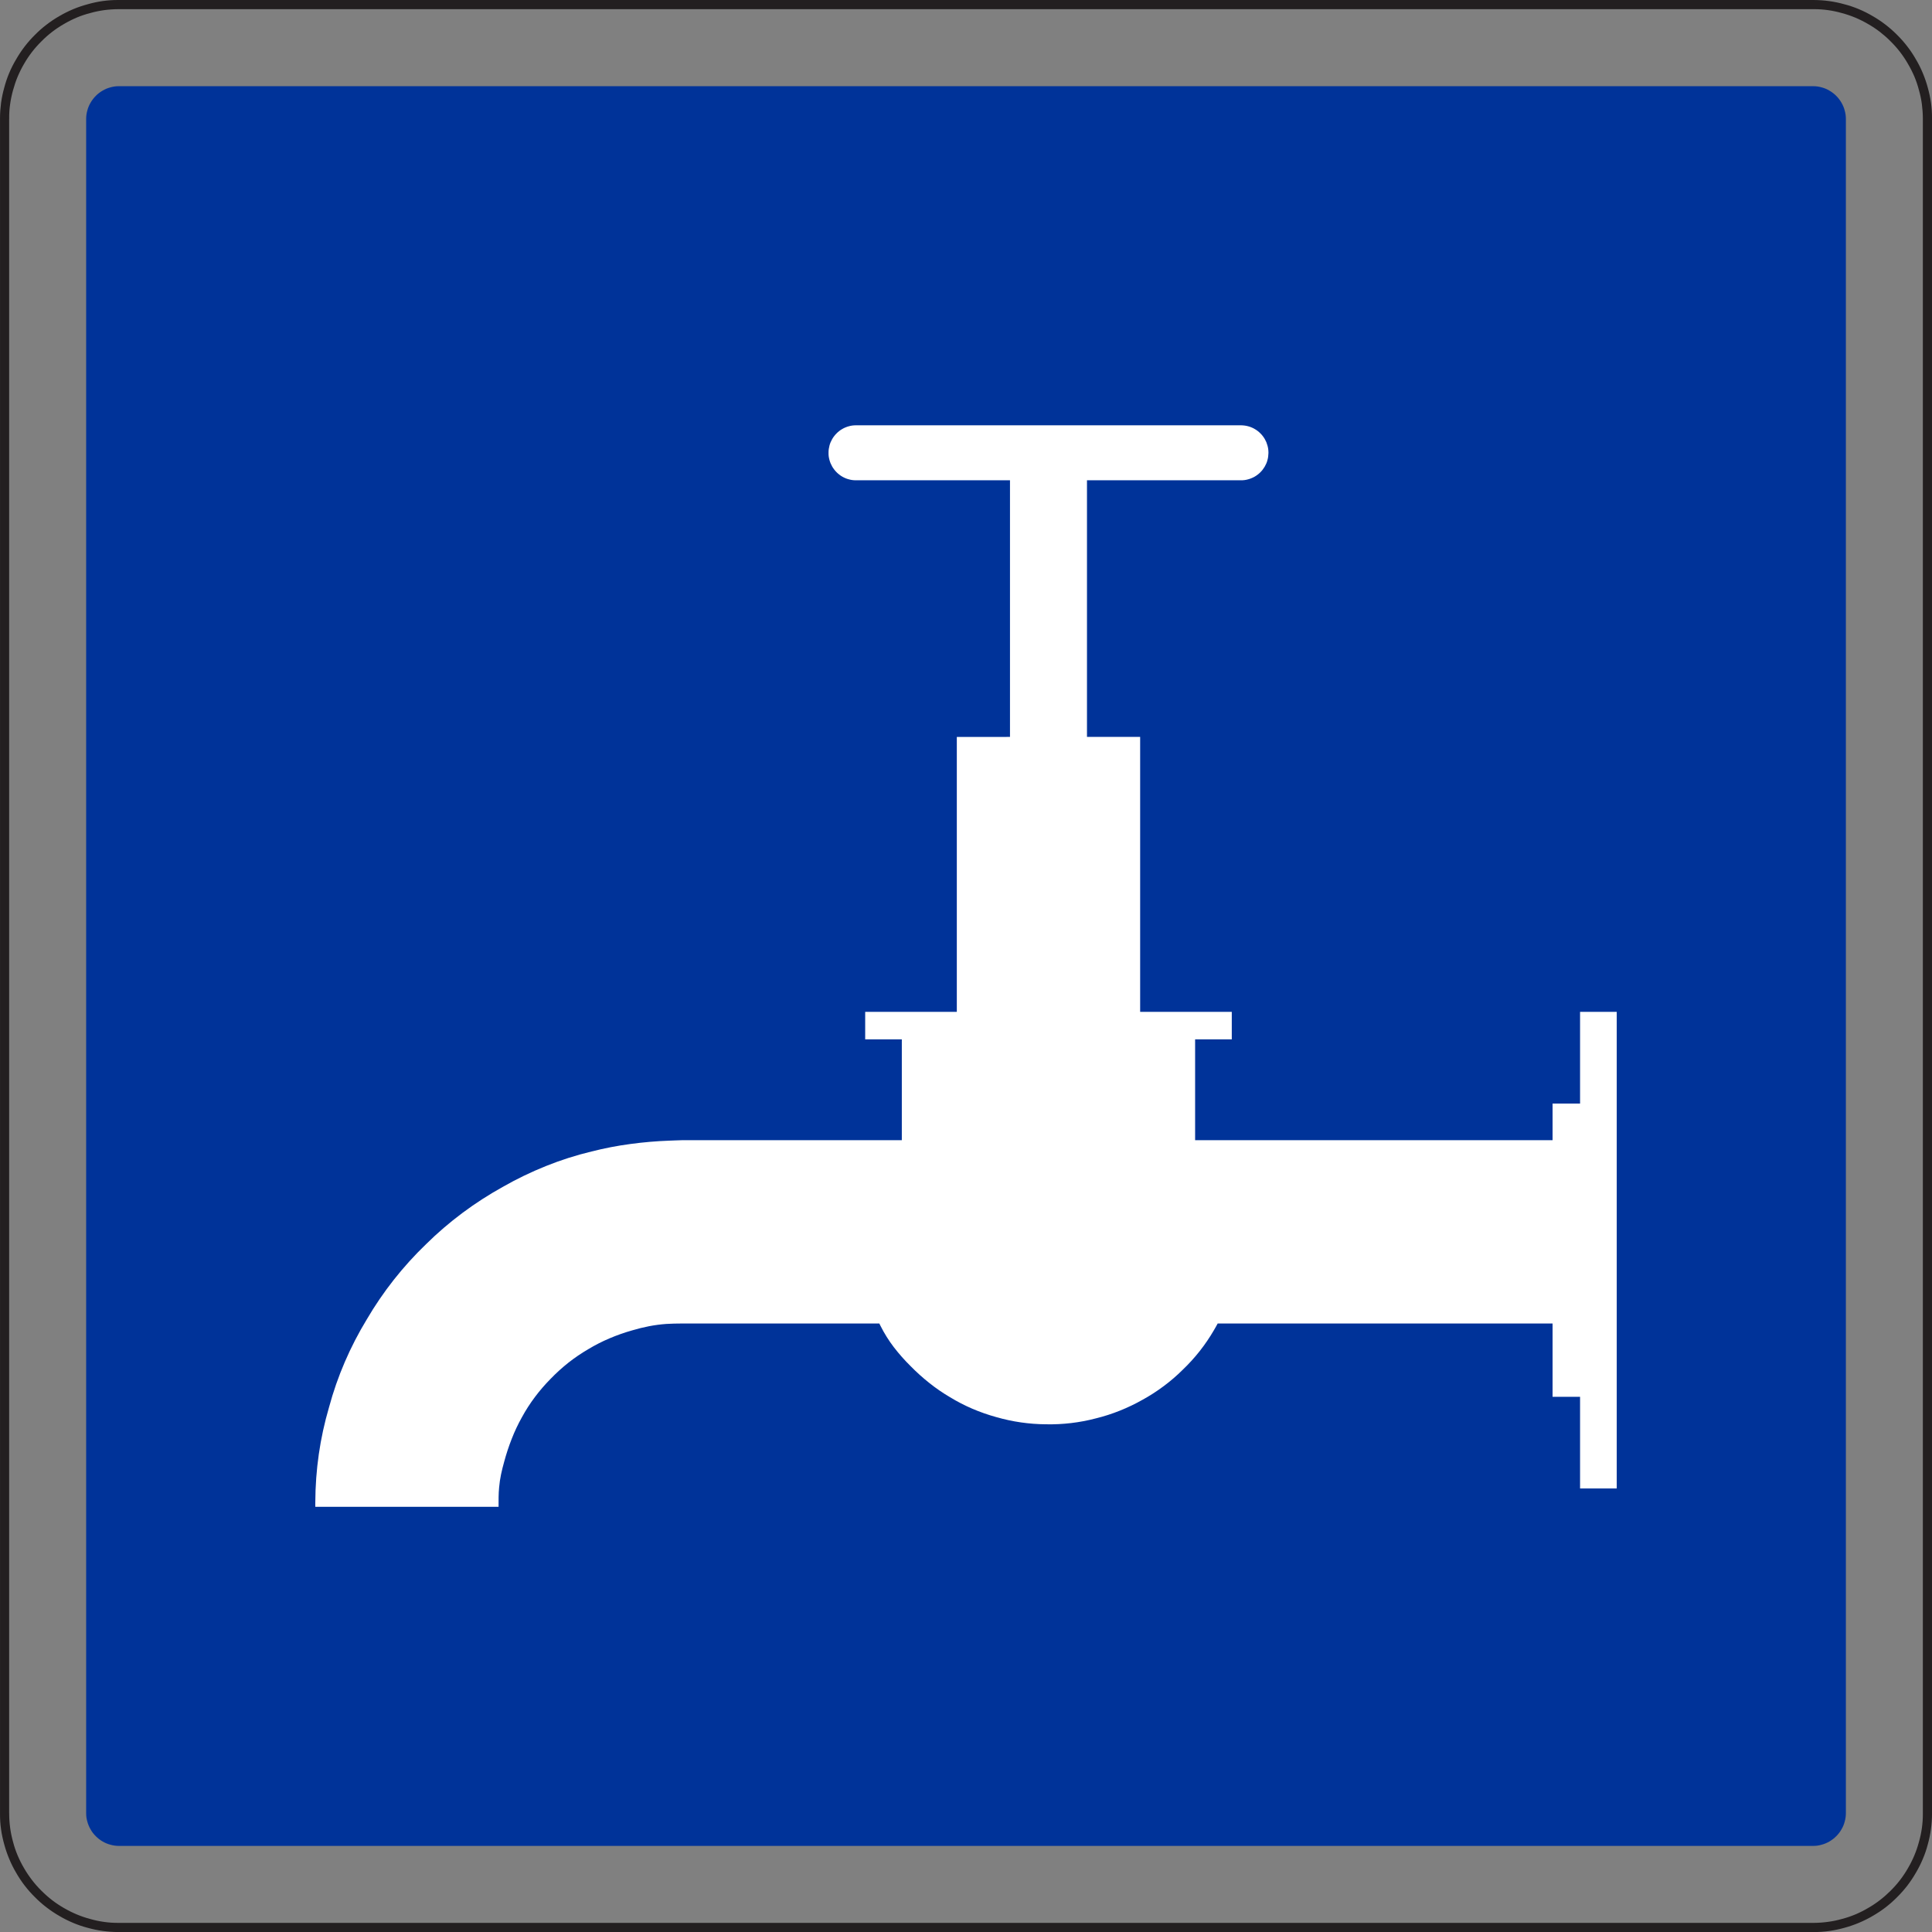<?xml version="1.0" encoding="UTF-8" standalone="no"?>
<!-- Created with Inkscape (http://www.inkscape.org/) -->

<svg
   xmlns:dc="http://purl.org/dc/elements/1.1/"
   xmlns:cc="http://creativecommons.org/ns#"
   xmlns:rdf="http://www.w3.org/1999/02/22-rdf-syntax-ns#"
   xmlns:svg="http://www.w3.org/2000/svg"
   xmlns="http://www.w3.org/2000/svg"
   xmlns:sodipodi="http://sodipodi.sourceforge.net/DTD/sodipodi-0.dtd"
   xmlns:inkscape="http://www.inkscape.org/namespaces/inkscape"
   width="71.135"
   height="71.136"
   id="svg8729"
   version="1.1"
   inkscape:version="0.47 r22583"
   sodipodi:docname="Neues Dokument 18">
  <rect width="100%" height="100%" fill="#808080" stroke="none"/>
  <defs
     id="defs8731">
    <inkscape:perspective
       sodipodi:type="inkscape:persp3d"
       inkscape:vp_x="0 : 526.18109 : 1"
       inkscape:vp_y="0 : 1000 : 0"
       inkscape:vp_z="744.09448 : 526.18109 : 1"
       inkscape:persp3d-origin="372.04724 : 350.78739 : 1"
       id="perspective8737" />
    <inkscape:perspective
       id="perspective8717"
       inkscape:persp3d-origin="0.5 : 0.33333333 : 1"
       inkscape:vp_z="1 : 0.5 : 1"
       inkscape:vp_y="0 : 1000 : 0"
       inkscape:vp_x="0 : 0.5 : 1"
       sodipodi:type="inkscape:persp3d" />
  </defs>
  <sodipodi:namedview
     id="base"
     pagecolor="#ffffff"
     bordercolor="#666666"
     borderopacity="1.0"
     inkscape:pageopacity="0.0"
     inkscape:pageshadow="2"
     inkscape:zoom="7.0428058"
     inkscape:cx="35.567593"
     inkscape:cy="35.568211"
     inkscape:document-units="px"
     inkscape:current-layer="layer1"
     showgrid="false"
     inkscape:window-width="1280"
     inkscape:window-height="748"
     inkscape:window-x="-8"
     inkscape:window-y="-8"
     inkscape:window-maximized="1" />
  <g
     inkscape:label="Ebene 1"
     inkscape:groupmode="layer"
     id="layer1"
     transform="translate(-424.432,-442.508)">
    <g
       id="g3769"
       transform="matrix(0,1.25,1.25,0,428.819,510.473)"
       style="fill:#003399;fill-opacity:1">
      <path
         d="M 0,0 0,-0.008 C 0,-0.05 -0.003,-0.092 -0.009,-0.133 -0.014,-0.175 -0.023,-0.216 -0.035,-0.256 -0.045,-0.297 -0.059,-0.337 -0.075,-0.376 -0.091,-0.414 -0.11,-0.452 -0.131,-0.488 -0.153,-0.525 -0.176,-0.56 -0.202,-0.593 -0.227,-0.626 -0.255,-0.658 -0.285,-0.687 -0.314,-0.717 -0.346,-0.745 -0.379,-0.771 -0.412,-0.796 -0.447,-0.819 -0.484,-0.84 -0.52,-0.862 -0.558,-0.88 -0.596,-0.896 -0.635,-0.913 -0.675,-0.927 -0.715,-0.937 -0.756,-0.949 -0.797,-0.958 -0.839,-0.964 -0.88,-0.969 -0.922,-0.972 -0.964,-0.972 l -0.008,0 -49.89,0 -0.007,0 c -0.042,0 -0.084,0.003 -0.126,0.009 -0.041,0.005 -0.083,0.014 -0.123,0.026 -0.041,0.01 -0.081,0.024 -0.119,0.04 -0.039,0.016 -0.077,0.035 -0.113,0.057 -0.036,0.021 -0.071,0.044 -0.104,0.07 -0.034,0.025 -0.065,0.053 -0.095,0.083 -0.03,0.029 -0.058,0.061 -0.083,0.094 -0.026,0.033 -0.049,0.068 -0.07,0.105 -0.021,0.036 -0.04,0.074 -0.057,0.112 -0.016,0.039 -0.029,0.079 -0.04,0.12 -0.012,0.04 -0.02,0.081 -0.026,0.123 -0.006,0.041 -0.009,0.083 -0.008,0.125 l 0,49.905 c 0,0.042 0.002,0.084 0.008,0.126 0.006,0.041 0.014,0.083 0.026,0.123 0.01,0.041 0.024,0.081 0.04,0.119 0.017,0.039 0.036,0.077 0.057,0.113 0.021,0.036 0.044,0.071 0.07,0.104 0.025,0.034 0.053,0.065 0.083,0.095 0.03,0.03 0.061,0.058 0.095,0.083 0.033,0.026 0.068,0.049 0.104,0.07 0.036,0.021 0.074,0.04 0.113,0.057 0.038,0.016 0.078,0.029 0.119,0.04 0.04,0.012 0.082,0.02 0.123,0.026 0.042,0.006 0.084,0.009 0.126,0.009 l 49.905,0 c 0.042,0 0.084,-0.003 0.125,-0.009 0.042,-0.006 0.083,-0.014 0.124,-0.026 0.04,-0.01 0.08,-0.024 0.119,-0.04 0.038,-0.016 0.076,-0.035 0.112,-0.057 0.037,-0.021 0.072,-0.044 0.105,-0.07 0.033,-0.025 0.065,-0.053 0.094,-0.083 0.03,-0.03 0.058,-0.061 0.084,-0.095 0.025,-0.033 0.048,-0.068 0.07,-0.104 0.021,-0.036 0.039,-0.074 0.056,-0.113 0.016,-0.038 0.03,-0.078 0.04,-0.119 0.012,-0.04 0.021,-0.082 0.027,-0.123 C -0.003,49.981 0,49.939 0,49.897 L 0,49.89 0,0"
         style="fill:#003399;fill-opacity:1;fill-rule:evenodd;stroke:none"
         id="path3771" />
    </g>
    <g
       id="g3773"
       transform="matrix(0,1.25,1.25,0,428.819,513.442)">
      <path
         d="m 0,0 0,49.89 0,0.013 0,0.013 c -0.001,0.145 -0.011,0.289 -0.031,0.432 -0.019,0.144 -0.048,0.286 -0.088,0.425 -0.036,0.14 -0.083,0.278 -0.139,0.411 -0.056,0.133 -0.121,0.263 -0.195,0.387 -0.072,0.126 -0.152,0.246 -0.241,0.361 -0.088,0.114 -0.184,0.223 -0.286,0.325 -0.102,0.103 -0.211,0.199 -0.325,0.287 -0.115,0.088 -0.236,0.169 -0.361,0.24 -0.125,0.074 -0.254,0.138 -0.388,0.194 -0.133,0.056 -0.271,0.103 -0.41,0.14 -0.14,0.04 -0.282,0.07 -0.425,0.09 -0.144,0.02 -0.288,0.03 -0.432,0.029 l -49.943,0 c -0.144,-0.001 -0.289,-0.011 -0.432,-0.03 -0.144,-0.019 -0.285,-0.049 -0.425,-0.089 -0.14,-0.036 -0.277,-0.082 -0.41,-0.138 -0.134,-0.057 -0.263,-0.122 -0.388,-0.196 -0.125,-0.071 -0.246,-0.152 -0.361,-0.24 -0.114,-0.088 -0.223,-0.184 -0.324,-0.287 -0.104,-0.102 -0.199,-0.211 -0.288,-0.325 -0.088,-0.115 -0.168,-0.235 -0.24,-0.361 -0.073,-0.125 -0.138,-0.254 -0.194,-0.387 -0.056,-0.134 -0.103,-0.271 -0.14,-0.411 -0.04,-0.139 -0.07,-0.281 -0.09,-0.425 -0.02,-0.143 -0.03,-0.288 -0.029,-0.432 l 0,-49.942 c 10e-4,-0.145 0.011,-0.289 0.03,-0.433 0.02,-0.143 0.049,-0.285 0.089,-0.424 0.036,-0.141 0.082,-0.278 0.138,-0.411 0.057,-0.133 0.122,-0.263 0.196,-0.388 0.072,-0.125 0.152,-0.246 0.24,-0.36 0.089,-0.115 0.184,-0.223 0.288,-0.325 0.101,-0.103 0.21,-0.199 0.324,-0.287 0.115,-0.089 0.236,-0.169 0.361,-0.241 0.125,-0.073 0.255,-0.138 0.388,-0.194 0.133,-0.055 0.271,-0.102 0.41,-0.14 0.14,-0.039 0.282,-0.069 0.425,-0.089 0.143,-0.021 0.288,-0.031 0.432,-0.029 l 0.013,0 0.014,-10e-4 49.889,0 0.013,10e-4 0.014,0 c 0.144,0 0.288,0.01 0.432,0.03 0.143,0.019 0.285,0.049 0.425,0.088 0.14,0.036 0.277,0.083 0.41,0.139 0.134,0.056 0.263,0.121 0.388,0.195 0.125,0.072 0.246,0.153 0.36,0.241 0.115,0.088 0.224,0.184 0.326,0.287 0.102,0.102 0.198,0.21 0.287,0.325 0.088,0.114 0.168,0.235 0.24,0.36 0.073,0.125 0.138,0.255 0.194,0.388 0.056,0.134 0.103,0.271 0.14,0.411 0.04,0.139 0.07,0.281 0.09,0.425 0.02,0.143 0.03,0.287 0.029,0.432 L 0,-0.013 0,0 z"
         style="fill:none;stroke:#231f20;stroke-width:0.216;stroke-linecap:butt;stroke-linejoin:bevel;stroke-miterlimit:22.926;stroke-opacity:1;stroke-dasharray:none"
         id="path3775" />
      <g
         id="g3777"
         transform="translate(0.054,0)">
        <path
           d="M 0,0 0,-0.027 C -0.001,-0.174 -0.011,-0.32 -0.031,-0.466 -0.05,-0.612 -0.081,-0.756 -0.12,-0.897 -0.157,-1.04 -0.205,-1.18 -0.262,-1.315 -0.319,-1.45 -0.385,-1.582 -0.46,-1.708 -0.533,-1.836 -0.615,-1.958 -0.705,-2.075 -0.794,-2.192 -0.892,-2.302 -0.996,-2.405 -1.1,-2.51 -1.21,-2.608 -1.326,-2.697 -1.443,-2.787 -1.565,-2.868 -1.693,-2.941 -1.82,-3.016 -1.951,-3.082 -2.087,-3.138 -2.223,-3.195 -2.362,-3.243 -2.504,-3.281 -2.646,-3.321 -2.79,-3.352 -2.936,-3.372 -3.081,-3.393 -3.228,-3.402 -3.375,-3.401 l -49.943,0 c -0.147,0 -0.294,0.011 -0.439,0.03 -0.146,0.02 -0.29,0.05 -0.431,0.09 -0.143,0.037 -0.283,0.084 -0.419,0.141 -0.135,0.057 -0.266,0.123 -0.392,0.199 -0.128,0.073 -0.251,0.155 -0.367,0.244 -0.117,0.09 -0.227,0.187 -0.331,0.292 -0.104,0.103 -0.202,0.213 -0.291,0.33 -0.09,0.116 -0.172,0.239 -0.245,0.367 -0.074,0.126 -0.14,0.258 -0.197,0.393 -0.057,0.136 -0.104,0.275 -0.142,0.418 -0.041,0.141 -0.071,0.285 -0.092,0.431 -0.02,0.146 -0.03,0.293 -0.029,0.439 l 0,49.943 c 10e-4,0.147 0.011,0.294 0.031,0.44 0.02,0.145 0.05,0.29 0.09,0.431 0.036,0.143 0.084,0.282 0.141,0.418 0.057,0.135 0.123,0.267 0.198,0.393 0.073,0.128 0.155,0.25 0.245,0.367 0.089,0.116 0.187,0.227 0.291,0.33 0.104,0.105 0.214,0.202 0.331,0.292 0.116,0.09 0.239,0.171 0.367,0.244 0.126,0.075 0.257,0.141 0.393,0.197 0.136,0.057 0.275,0.105 0.418,0.143 0.141,0.04 0.285,0.07 0.431,0.091 0.145,0.021 0.292,0.03 0.439,0.029 l 49.943,0 c 0.147,0 0.294,-0.011 0.439,-0.031 0.146,-0.019 0.29,-0.049 0.432,-0.089 0.143,-0.037 0.282,-0.084 0.417,-0.142 0.136,-0.057 0.267,-0.123 0.394,-0.198 0.127,-0.073 0.25,-0.155 0.367,-0.244 0.116,-0.09 0.226,-0.187 0.33,-0.292 0.105,-0.103 0.202,-0.214 0.292,-0.33 0.089,-0.117 0.171,-0.239 0.244,-0.367 0.075,-0.127 0.14,-0.258 0.197,-0.394 0.057,-0.135 0.104,-0.275 0.143,-0.417 0.039,-0.141 0.07,-0.286 0.091,-0.431 0.02,-0.146 0.03,-0.293 0.029,-0.44 L 0,0 z"
           style="fill:none;stroke:#231f20;stroke-width:0.216;stroke-linecap:butt;stroke-linejoin:bevel;stroke-miterlimit:22.926;stroke-opacity:1;stroke-dasharray:none"
           id="path3779" />
      </g>
    </g>
    <g
       id="g3781"
       transform="matrix(0,1.25,1.25,0,461.619,460.192)">
      <path
         d="m 0,0 0,-4.542 c 0,-0.035 -0.003,-0.07 -0.007,-0.104 -0.005,-0.035 -0.012,-0.069 -0.022,-0.103 -0.008,-0.034 -0.02,-0.067 -0.033,-0.099 -0.014,-0.033 -0.03,-0.064 -0.047,-0.094 -0.018,-0.031 -0.037,-0.06 -0.059,-0.087 -0.021,-0.028 -0.044,-0.054 -0.069,-0.079 -0.025,-0.025 -0.051,-0.048 -0.079,-0.069 -0.028,-0.022 -0.057,-0.041 -0.087,-0.059 -0.03,-0.017 -0.062,-0.033 -0.094,-0.047 -0.032,-0.013 -0.065,-0.025 -0.099,-0.034 -0.034,-0.009 -0.068,-0.017 -0.103,-0.022 -0.035,-0.004 -0.069,-0.007 -0.105,-0.006 l -0.012,0 c -0.035,0 -0.07,0.002 -0.105,0.007 -0.035,0.005 -0.069,0.012 -0.103,0.021 -0.034,0.009 -0.067,0.02 -0.099,0.034 -0.032,0.014 -0.064,0.03 -0.094,0.047 -0.03,0.018 -0.059,0.037 -0.087,0.059 -0.028,0.021 -0.054,0.044 -0.078,0.069 -0.025,0.024 -0.049,0.051 -0.07,0.079 -0.021,0.027 -0.041,0.056 -0.058,0.087 -0.018,0.03 -0.034,0.061 -0.047,0.094 -0.014,0.032 -0.025,0.065 -0.034,0.099 -0.01,0.034 -0.017,0.068 -0.022,0.103 -0.004,0.034 -0.007,0.069 -0.007,0.104 l 0,11.351 c 0.001,0.036 0.003,0.07 0.008,0.105 0.004,0.035 0.012,0.069 0.021,0.103 0.009,0.034 0.02,0.067 0.034,0.099 0.013,0.033 0.029,0.064 0.047,0.094 0.017,0.03 0.037,0.059 0.058,0.087 0.021,0.028 0.045,0.054 0.07,0.079 0.024,0.025 0.05,0.048 0.078,0.069 0.028,0.022 0.057,0.041 0.087,0.059 0.03,0.017 0.062,0.033 0.094,0.047 0.033,0.013 0.066,0.024 0.099,0.033 0.034,0.01 0.068,0.017 0.103,0.022 0.035,0.004 0.07,0.007 0.105,0.007 l 0.012,0 C -0.768,7.612 -0.734,7.61 -0.699,7.605 -0.664,7.601 -0.63,7.594 -0.596,7.584 -0.562,7.576 -0.529,7.565 -0.497,7.551 -0.465,7.537 -0.433,7.521 -0.403,7.504 -0.373,7.486 -0.344,7.466 -0.316,7.445 -0.288,7.424 -0.262,7.401 -0.237,7.376 -0.212,7.351 -0.189,7.325 -0.168,7.297 -0.146,7.269 -0.127,7.241 -0.109,7.21 -0.092,7.18 -0.076,7.148 -0.063,7.116 -0.049,7.084 -0.038,7.051 -0.029,7.017 -0.019,6.983 -0.012,6.949 -0.007,6.914 -0.002,6.879 0,6.845 0,6.809 l 0,-4.541 7.559,0 0,1.566 8.099,0 0,2.699 0.81,0 0,-1.08 2.97,0 -10e-4,10.529 -1.079,0 0,0.81 -2.7,0 0,1.08 14.038,0 0,-1.08 -2.699,0 0,-0.81 -2.16,0 0,-9.864 C 24.87,6.099 24.904,6.081 24.937,6.063 24.97,6.044 25.003,6.025 25.036,6.006 25.25,5.881 25.455,5.742 25.649,5.589 25.843,5.436 26.027,5.269 26.198,5.09 26.373,4.914 26.535,4.726 26.682,4.528 26.831,4.329 26.965,4.121 27.084,3.904 27.206,3.689 27.313,3.465 27.405,3.235 27.497,3.006 27.573,2.769 27.632,2.529 27.695,2.29 27.741,2.046 27.77,1.8 27.799,1.555 27.811,1.307 27.806,1.059 27.804,0.812 27.786,0.565 27.75,0.32 27.715,0.075 27.662,-0.167 27.594,-0.405 c -0.066,-0.239 -0.148,-0.473 -0.245,-0.701 -0.098,-0.227 -0.211,-0.448 -0.34,-0.659 -0.125,-0.213 -0.265,-0.417 -0.419,-0.61 -0.154,-0.194 -0.32,-0.379 -0.497,-0.552 -0.174,-0.177 -0.361,-0.342 -0.558,-0.494 -0.196,-0.15 -0.406,-0.281 -0.627,-0.392 l -0.036,-0.018 -0.035,-0.018 0,-5.816 c 0,-0.077 0.002,-0.153 0.003,-0.23 0.002,-0.076 0.005,-0.152 0.01,-0.229 0.012,-0.17 0.035,-0.34 0.067,-0.508 0.033,-0.168 0.074,-0.334 0.123,-0.498 0.064,-0.228 0.143,-0.45 0.235,-0.667 0.092,-0.217 0.199,-0.427 0.321,-0.629 0.119,-0.203 0.251,-0.398 0.397,-0.583 0.147,-0.185 0.306,-0.36 0.476,-0.524 0.168,-0.165 0.346,-0.32 0.535,-0.461 0.189,-0.142 0.387,-0.269 0.594,-0.382 0.205,-0.115 0.418,-0.215 0.638,-0.301 0.219,-0.086 0.444,-0.16 0.671,-0.221 0.125,-0.036 0.251,-0.067 0.379,-0.094 0.126,-0.026 0.254,-0.045 0.383,-0.056 0.094,-0.009 0.189,-0.014 0.283,-0.015 0.095,-0.002 0.189,-0.002 0.284,-10e-4 l 0,-5.398 -0.071,-0.001 -0.07,0.001 c -0.471,0.002 -0.942,0.036 -1.408,0.103 -0.467,0.067 -0.929,0.168 -1.382,0.301 -0.456,0.123 -0.901,0.278 -1.335,0.465 -0.433,0.186 -0.852,0.403 -1.255,0.648 -0.407,0.238 -0.797,0.505 -1.167,0.796 -0.37,0.292 -0.72,0.609 -1.047,0.949 -0.331,0.335 -0.638,0.693 -0.92,1.071 -0.282,0.378 -0.538,0.775 -0.767,1.188 -0.234,0.409 -0.439,0.835 -0.615,1.273 -0.176,0.437 -0.319,0.887 -0.429,1.345 -0.095,0.375 -0.169,0.755 -0.22,1.139 -0.052,0.383 -0.085,0.768 -0.099,1.155 -0.003,0.06 -0.005,0.121 -0.007,0.182 -0.002,0.061 -0.005,0.122 -0.006,0.183 l 0,6.478 -2.97,0 0,-1.079 -0.81,0 0,2.699 -8.099,0 L 7.559,0 0,0"
         style="fill:#ffffff;fill-opacity:1;fill-rule:evenodd;stroke:none"
         id="path3783" />
    </g>
  </g>
</svg>
